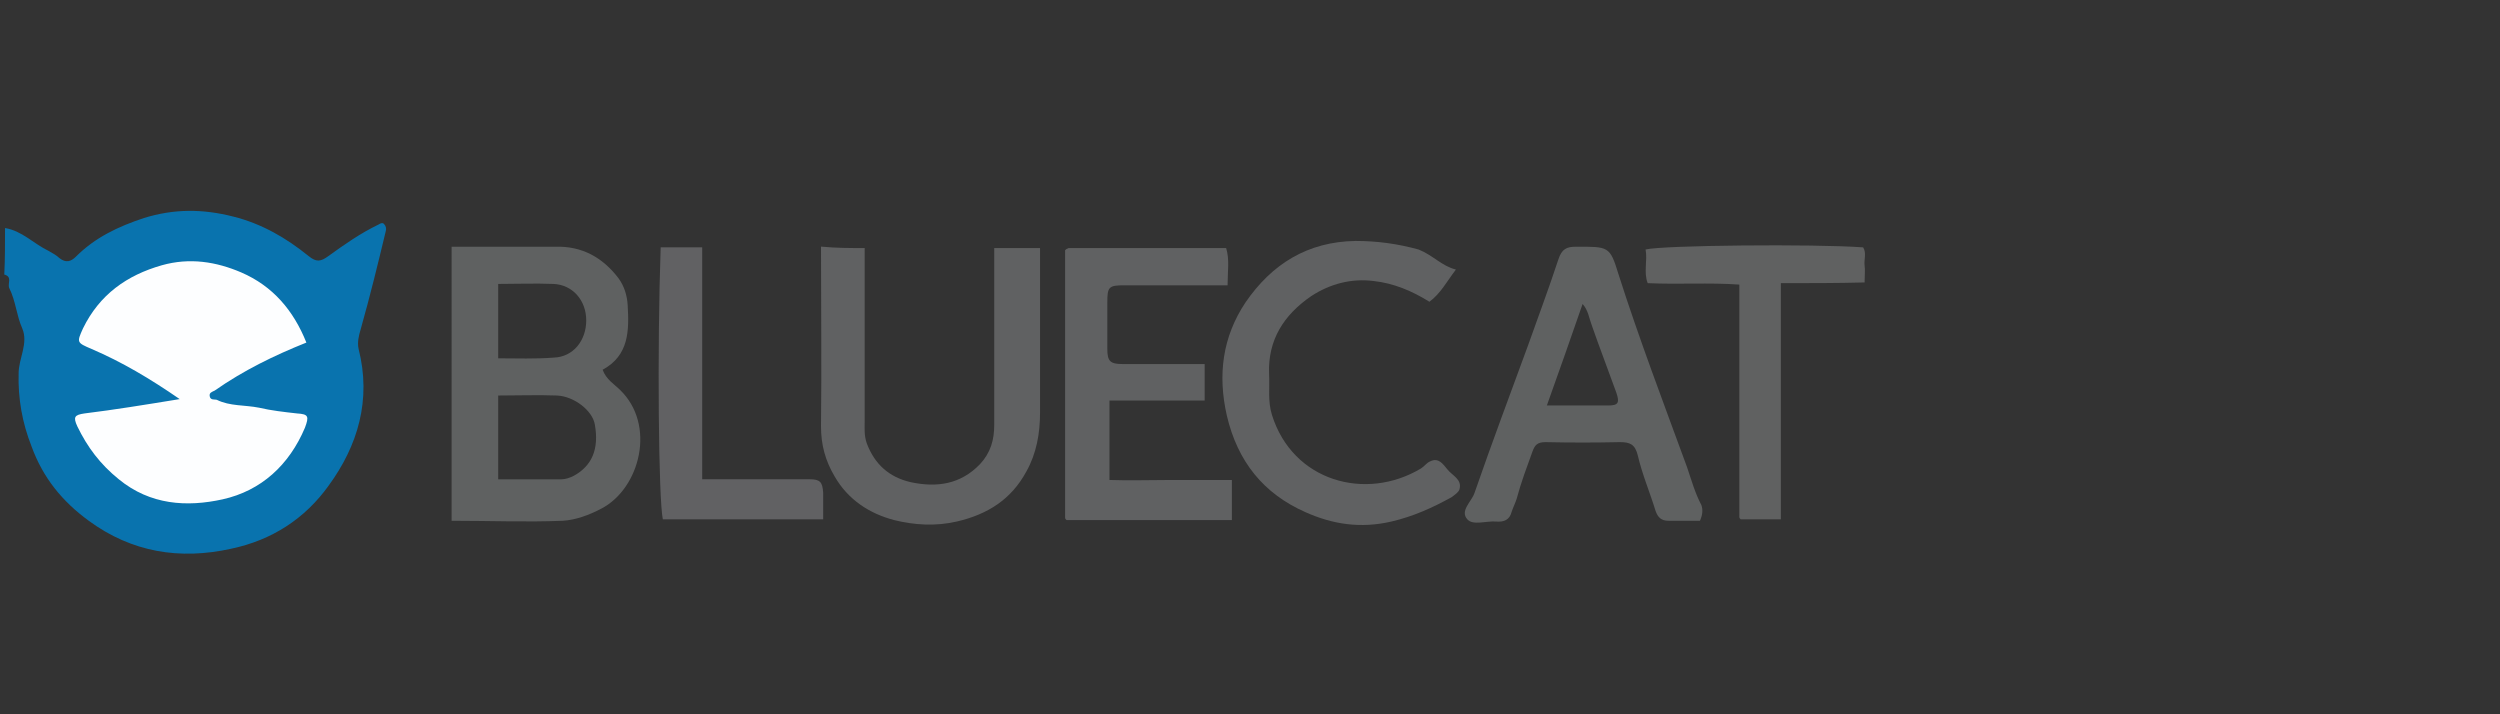 <?xml version="1.0" encoding="utf-8"?>
<!-- Generator: Adobe Illustrator 26.0.2, SVG Export Plug-In . SVG Version: 6.00 Build 0)  -->
<svg version="1.1" xmlns="http://www.w3.org/2000/svg" xmlns:xlink="http://www.w3.org/1999/xlink" x="0px" y="0px"
	 viewBox="0 0 140 40" enable-background="new 0 0 140 40" xml:space="preserve">
<rect x="0" y="0" width="140" height="40" fill="#333333" stroke="none"/>
<g id="guides" display="none">
</g>
<g id="images">
</g>
<g id="Layer_5">
	<path fill="#0973AE" d="M0.282,12.77c0.962,0.16,1.603,0.882,2.445,1.283c0.2,0.12,0.441,0.24,0.601,0.401
		c0.361,0.281,0.641,0.2,0.922-0.08c1.082-1.082,2.365-1.683,3.808-2.164c1.683-0.521,3.287-0.521,5.01-0.08
		c1.603,0.401,2.966,1.202,4.209,2.205c0.441,0.361,0.681,0.321,1.122,0c0.882-0.641,1.804-1.283,2.806-1.764
		c0.12-0.08,0.24-0.12,0.321,0c0.08,0.08,0.12,0.24,0.08,0.361c-0.441,1.844-0.882,3.648-1.403,5.491
		c-0.12,0.401-0.2,0.762-0.12,1.122c0.722,2.846-0.04,5.411-1.683,7.656
		c-1.323,1.844-3.167,3.046-5.451,3.527c-2.886,0.641-5.572,0.2-7.976-1.563
		c-1.483-1.082-2.565-2.405-3.207-4.169c-0.521-1.323-0.762-2.686-0.722-4.088c0-0.842,0.561-1.683,0.2-2.525
		c-0.321-0.722-0.361-1.523-0.722-2.245c-0.12-0.24,0.2-0.641-0.281-0.762
		C0.282,14.534,0.282,13.652,0.282,12.77z"/>
	<path fill="#5F6161" d="M34.717,21.83c-0.32-0.32-0.763-0.567-0.97-1.124c1.485-0.804,1.485-2.207,1.403-3.61
		c-0.031-0.557-0.196-1.083-0.516-1.516c-0.887-1.165-2.042-1.805-3.527-1.764h-5.817V29.163
		c2.125,0,4.208,0.083,6.219,0c0.722-0.041,1.485-0.32,2.166-0.681C35.841,27.358,36.759,23.79,34.717,21.83z
		 M27.899,15.9c1.042,0,2.042-0.041,3.084,0c1.083,0.041,1.846,0.918,1.846,2.042
		c0,1.124-0.722,2.042-1.805,2.083c-1.042,0.083-2.083,0.041-3.125,0.041V15.9z M32.148,26.636
		c-0.237,0.124-0.485,0.206-0.722,0.206h-3.527v-4.693c1.165,0,2.207-0.041,3.29,0
		c0.959,0.041,2.001,0.846,2.125,1.64C33.551,25.151,33.149,26.079,32.148,26.636z"/>
	<path fill="#606162" d="M48.422,13.892c0,3.287,0,6.453,0,9.66c0,0.401-0.04,0.842,0.12,1.283
		c0.441,1.162,1.243,1.884,2.445,2.164c1.483,0.321,2.806,0.12,3.888-1.002c0.601-0.641,0.802-1.363,0.802-2.205
		c0-2.846,0-5.732,0-8.578c0-0.441,0-0.842,0-1.323c0.882,0,1.683,0,2.565,0c0,1.483,0,2.886,0,4.289
		c0,1.643,0,3.287,0,4.93c0,1.162-0.2,2.285-0.762,3.287c-0.842,1.563-2.164,2.405-3.888,2.806
		c-1.202,0.281-2.405,0.2-3.527-0.08c-1.363-0.361-2.565-1.122-3.327-2.445
		c-0.521-0.882-0.762-1.764-0.762-2.806c0.04-3.327,0-6.654,0-10.061C46.859,13.892,47.58,13.892,48.422,13.892z"
		/>
	<path fill="#5F6161" d="M95.278,28.286c-0.361-0.681-0.557-1.403-0.804-2.125c-1.32-3.61-2.682-7.178-3.847-10.829
		c-0.474-1.557-0.557-1.516-2.362-1.516c-0.526,0-0.804,0.113-1,0.722c-0.526,1.599-1.124,3.197-1.681,4.765
		c-1.011,2.764-2.052,5.528-3.012,8.303c-0.155,0.474-0.835,1-0.402,1.475
		c0.32,0.361,1.042,0.083,1.609,0.124c0.433,0.041,0.763-0.083,0.877-0.557c0.083-0.248,0.206-0.485,0.279-0.722
		c0.247-0.928,0.567-1.764,0.887-2.651c0.124-0.32,0.237-0.516,0.722-0.516c1.403,0.031,2.764,0.031,4.167,0
		c0.557,0,0.846,0.113,1,0.722c0.247,1.073,0.681,2.083,1,3.125c0.124,0.361,0.32,0.557,0.722,0.557h1.764
		C95.36,28.802,95.36,28.523,95.278,28.286z M90.069,22.707h-3.445c0.722-2.001,1.361-3.847,2.001-5.683
		c0.32,0.351,0.361,0.794,0.516,1.196c0.444,1.279,0.928,2.527,1.372,3.764
		C90.709,22.552,90.626,22.707,90.069,22.707z"/>
	<path fill="#606162" d="M68.985,26.879c0,0.802,0,1.483,0,2.245c-3.086,0-6.133,0-9.259,0l-0.04-0.04
		c-0.04-0.04-0.04-0.08-0.04-0.12c0-4.97,0-9.981,0-14.951c0.04-0.04,0.08-0.08,0.12-0.08
		c0.04-0.04,0.08-0.04,0.12-0.04c2.926,0,5.812,0,8.778,0c0.2,0.641,0.08,1.323,0.08,2.084
		c-1.683,0-3.247,0-4.85,0c-0.321,0-0.601,0-0.922,0c-0.882,0-0.962,0.08-0.962,0.962s0,1.724,0,2.605
		c0,0.681,0.16,0.842,0.842,0.842c1.363,0,2.686,0,4.048,0c0.16,0,0.321,0,0.561,0c0,0.722,0,1.323,0,2.044
		c-1.764,0-3.527,0-5.331,0c0,1.483,0,2.926,0,4.449c1.122,0.04,2.285,0,3.447,0
		C66.62,26.879,67.742,26.879,68.985,26.879z"/>
	<path fill="#606162" d="M81.531,15.095c-0.521,0.681-0.842,1.323-1.483,1.804c-0.962-0.601-2.004-1.042-3.127-1.162
		c-1.243-0.16-2.445,0.16-3.487,0.842c-1.523,1.042-2.445,2.445-2.365,4.369
		c0.04,0.762-0.08,1.523,0.16,2.285c1.162,3.728,5.251,4.85,8.337,3.006c0.2-0.12,0.321-0.321,0.521-0.401
		c0.481-0.24,0.722,0.16,0.962,0.441c0.281,0.361,0.842,0.561,0.681,1.122c-0.04,0.16-0.281,0.321-0.441,0.441
		c-1.082,0.601-2.164,1.082-3.367,1.363c-1.724,0.401-3.287,0.16-4.81-0.521c-2.365-1.042-3.808-2.846-4.409-5.411
		c-0.521-2.285-0.24-4.409,1.042-6.333c1.483-2.164,3.487-3.407,6.173-3.447c1.202,0,2.365,0.16,3.527,0.481
		C80.248,14.293,80.729,14.895,81.531,15.095z"/>
	<path fill="#606161" d="M99.728,15.857c0,4.529,0,8.858,0,13.227c-0.762,0-1.483,0-2.245,0l-0.04-0.04
		c-0.04-0.04-0.04-0.08-0.04-0.12c0-4.289,0-8.578,0-12.987c-1.724-0.12-3.367,0-5.131-0.08
		c-0.24-0.601,0-1.283-0.12-1.884c0.922-0.24,9.46-0.321,12.185-0.12c0.2,0.321,0.04,0.681,0.08,1.002
		c0.04,0.281,0,0.601,0,0.962C102.855,15.857,101.372,15.857,99.728,15.857z"/>
	<path fill="#616163" d="M36.998,13.852c0.802,0,1.523,0,2.325,0c0,4.329,0,8.618,0,12.987c1.323,0,2.565,0,3.808,0
		c0.722,0,1.483,0,2.205,0c0.601,0,0.722,0.16,0.762,0.762c0,0.481,0,0.962,0,1.483c-3.046,0-6.012,0-8.979,0
		C36.878,27.962,36.798,19.584,36.998,13.852z"/>
	<path fill="#FDFEFF" d="M10.063,22.35c-1.683-1.162-3.247-2.084-4.93-2.806c-0.842-0.361-0.842-0.361-0.481-1.162
		c0.922-1.884,2.445-2.966,4.409-3.527c1.563-0.441,3.046-0.2,4.449,0.401c1.764,0.762,2.926,2.124,3.647,3.928
		c-1.804,0.722-3.527,1.563-5.131,2.686c-0.16,0.08-0.321,0.12-0.281,0.321
		c0.04,0.24,0.281,0.16,0.401,0.2c0.722,0.361,1.563,0.281,2.365,0.441c0.681,0.16,1.403,0.24,2.124,0.321
		c0.641,0.04,0.681,0.16,0.441,0.802c-0.882,2.084-2.445,3.527-4.609,4.008
		c-2.004,0.441-4.048,0.321-5.812-1.122c-1.042-0.842-1.764-1.804-2.325-2.966
		c-0.24-0.521-0.16-0.641,0.401-0.722C6.375,22.951,8.098,22.671,10.063,22.35z"/>
</g>
</svg>
